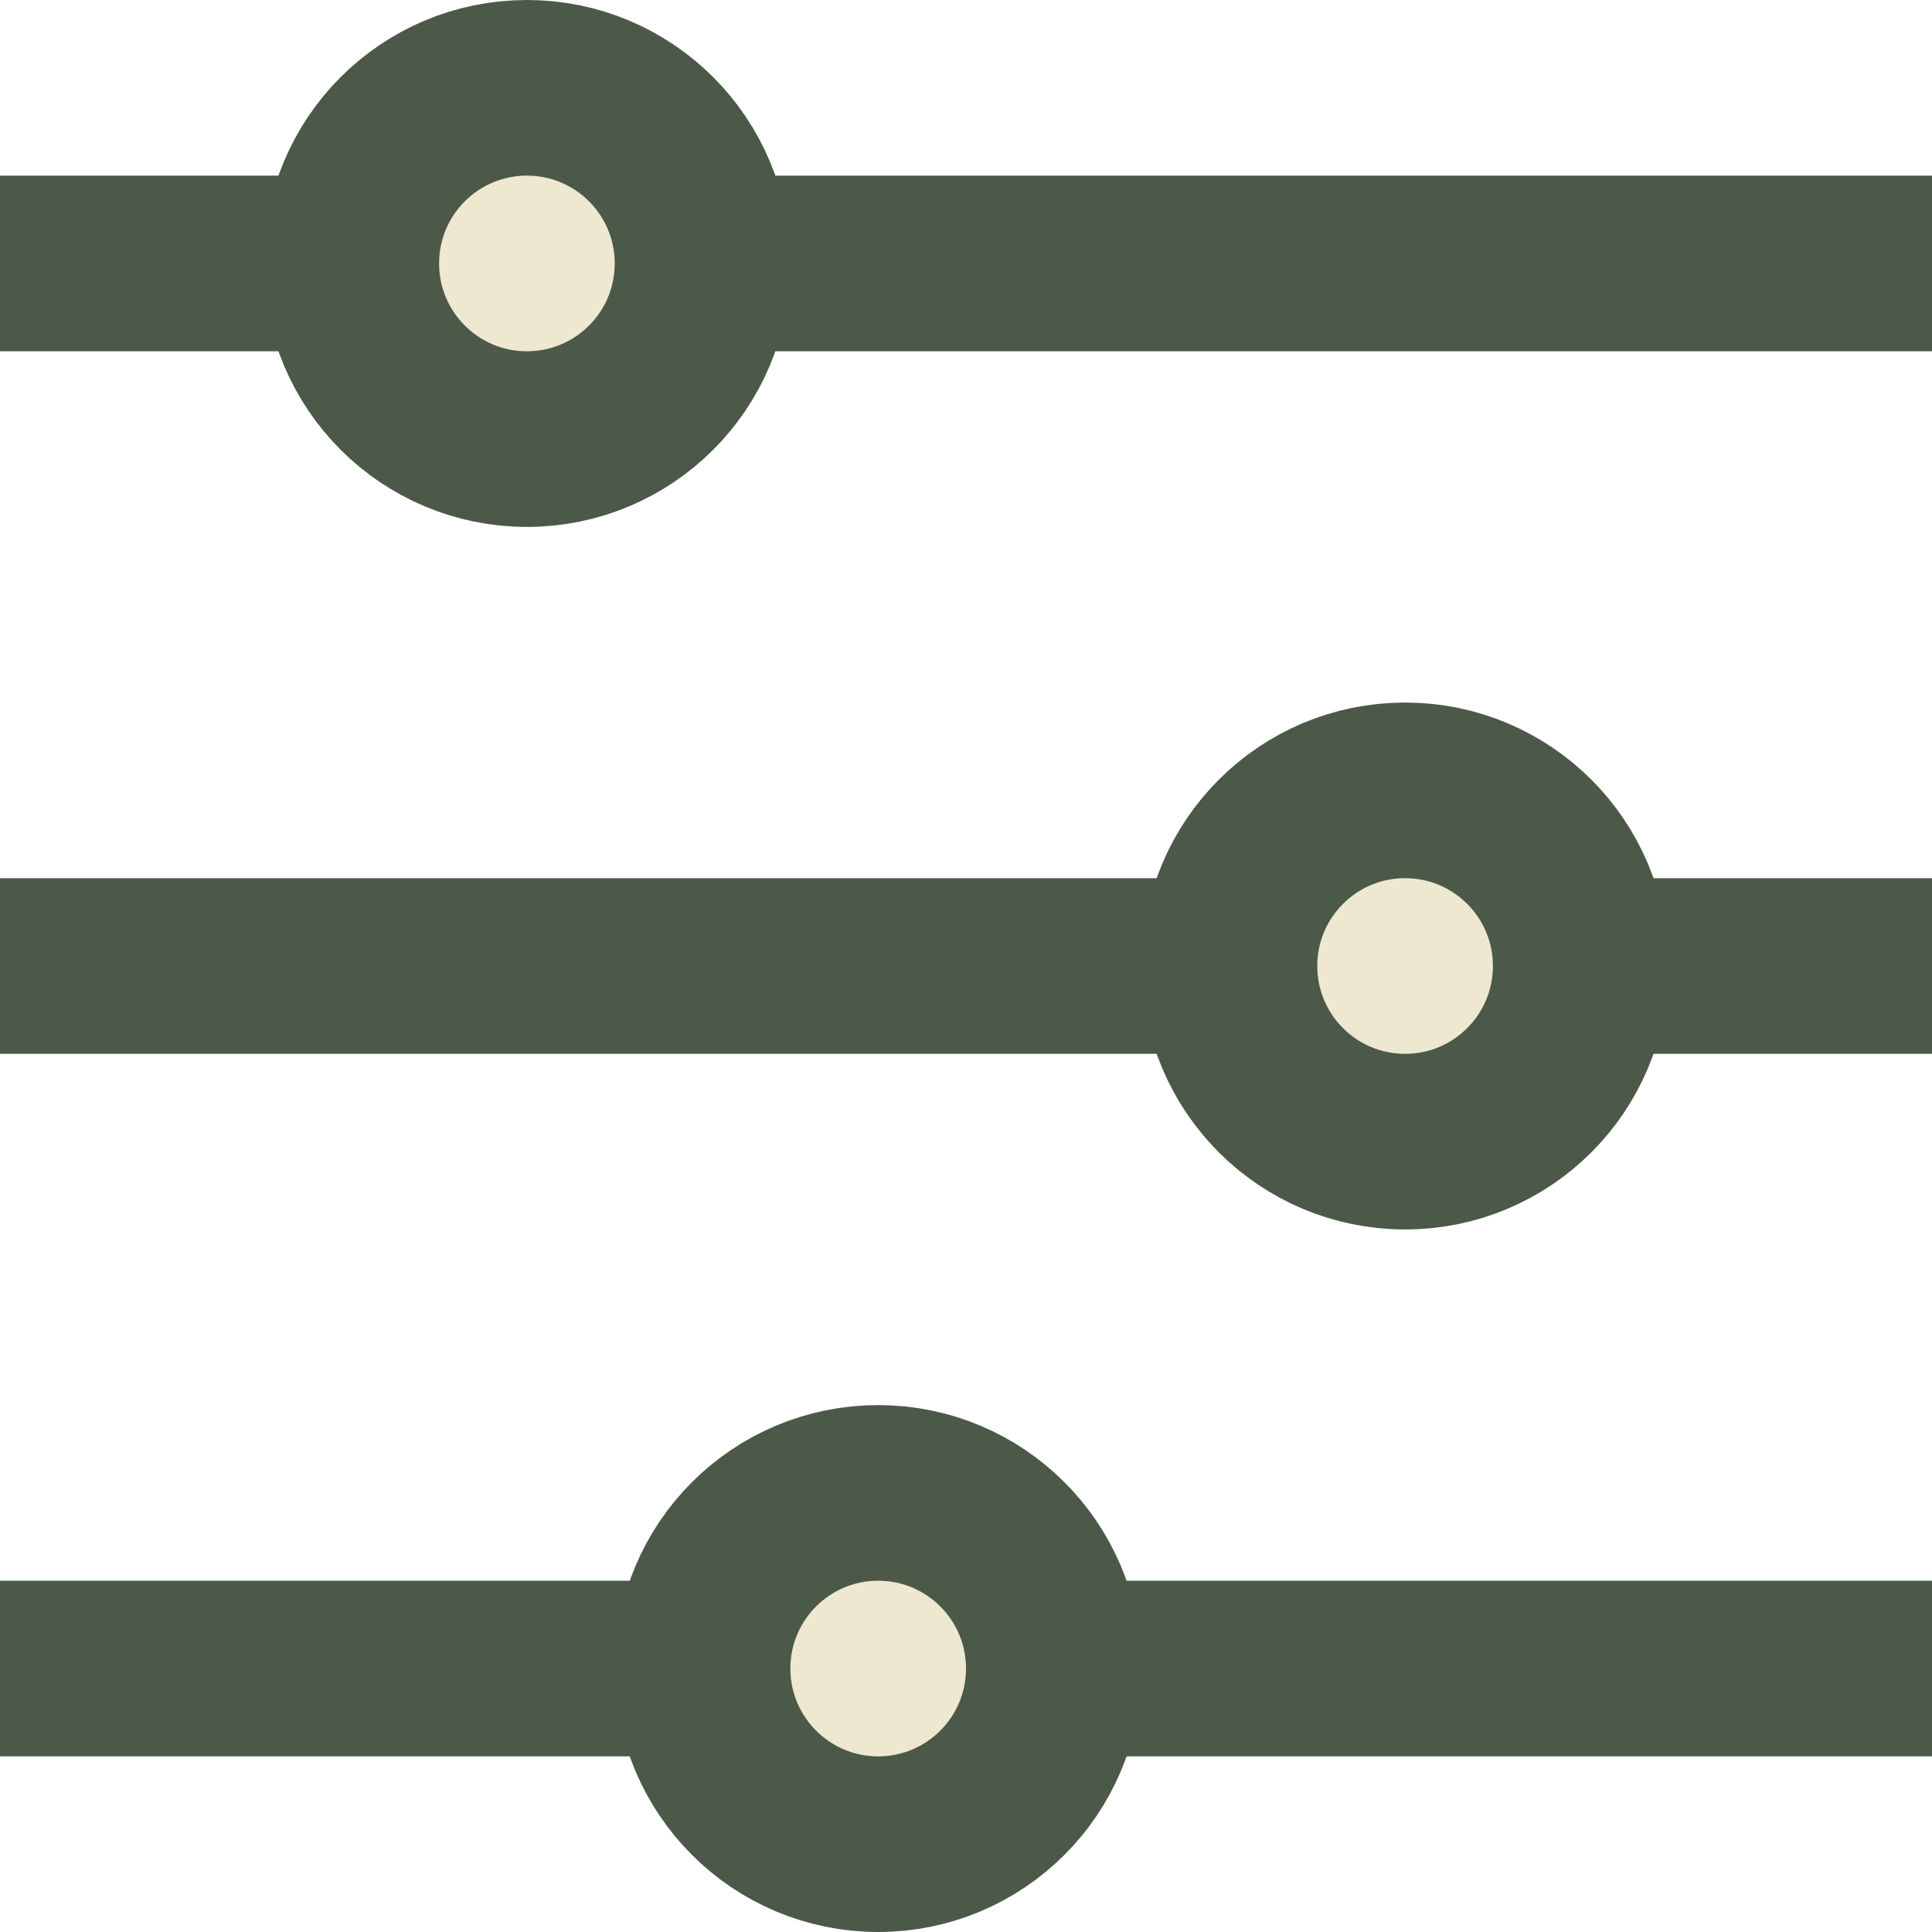 <svg width="22" height="22" viewBox="0 0 22 22" fill="none" xmlns="http://www.w3.org/2000/svg">
<line y1="3" x2="22" y2="3" stroke="#4C5948" stroke-width="2"/>
<path d="M8 3C8 4.105 7.105 5 6 5C4.895 5 4 4.105 4 3C4 1.895 4.895 1 6 1C7.105 1 8 1.895 8 3Z" fill="#EEE8D0" stroke="#4C5948" stroke-width="2"/>
<line y1="11" x2="22" y2="11" stroke="#4C5948" stroke-width="2"/>
<path d="M18 11C18 12.105 17.105 13 16 13C14.895 13 14 12.105 14 11C14 9.895 14.895 9 16 9C17.105 9 18 9.895 18 11Z" fill="#EEE8D0" stroke="#4C5948" stroke-width="2"/>
<line y1="19" x2="22" y2="19" stroke="#4C5948" stroke-width="2"/>
<circle cx="10" cy="19" r="2" fill="#EEE8D0" stroke="#4C5948" stroke-width="2"/>
</svg>
